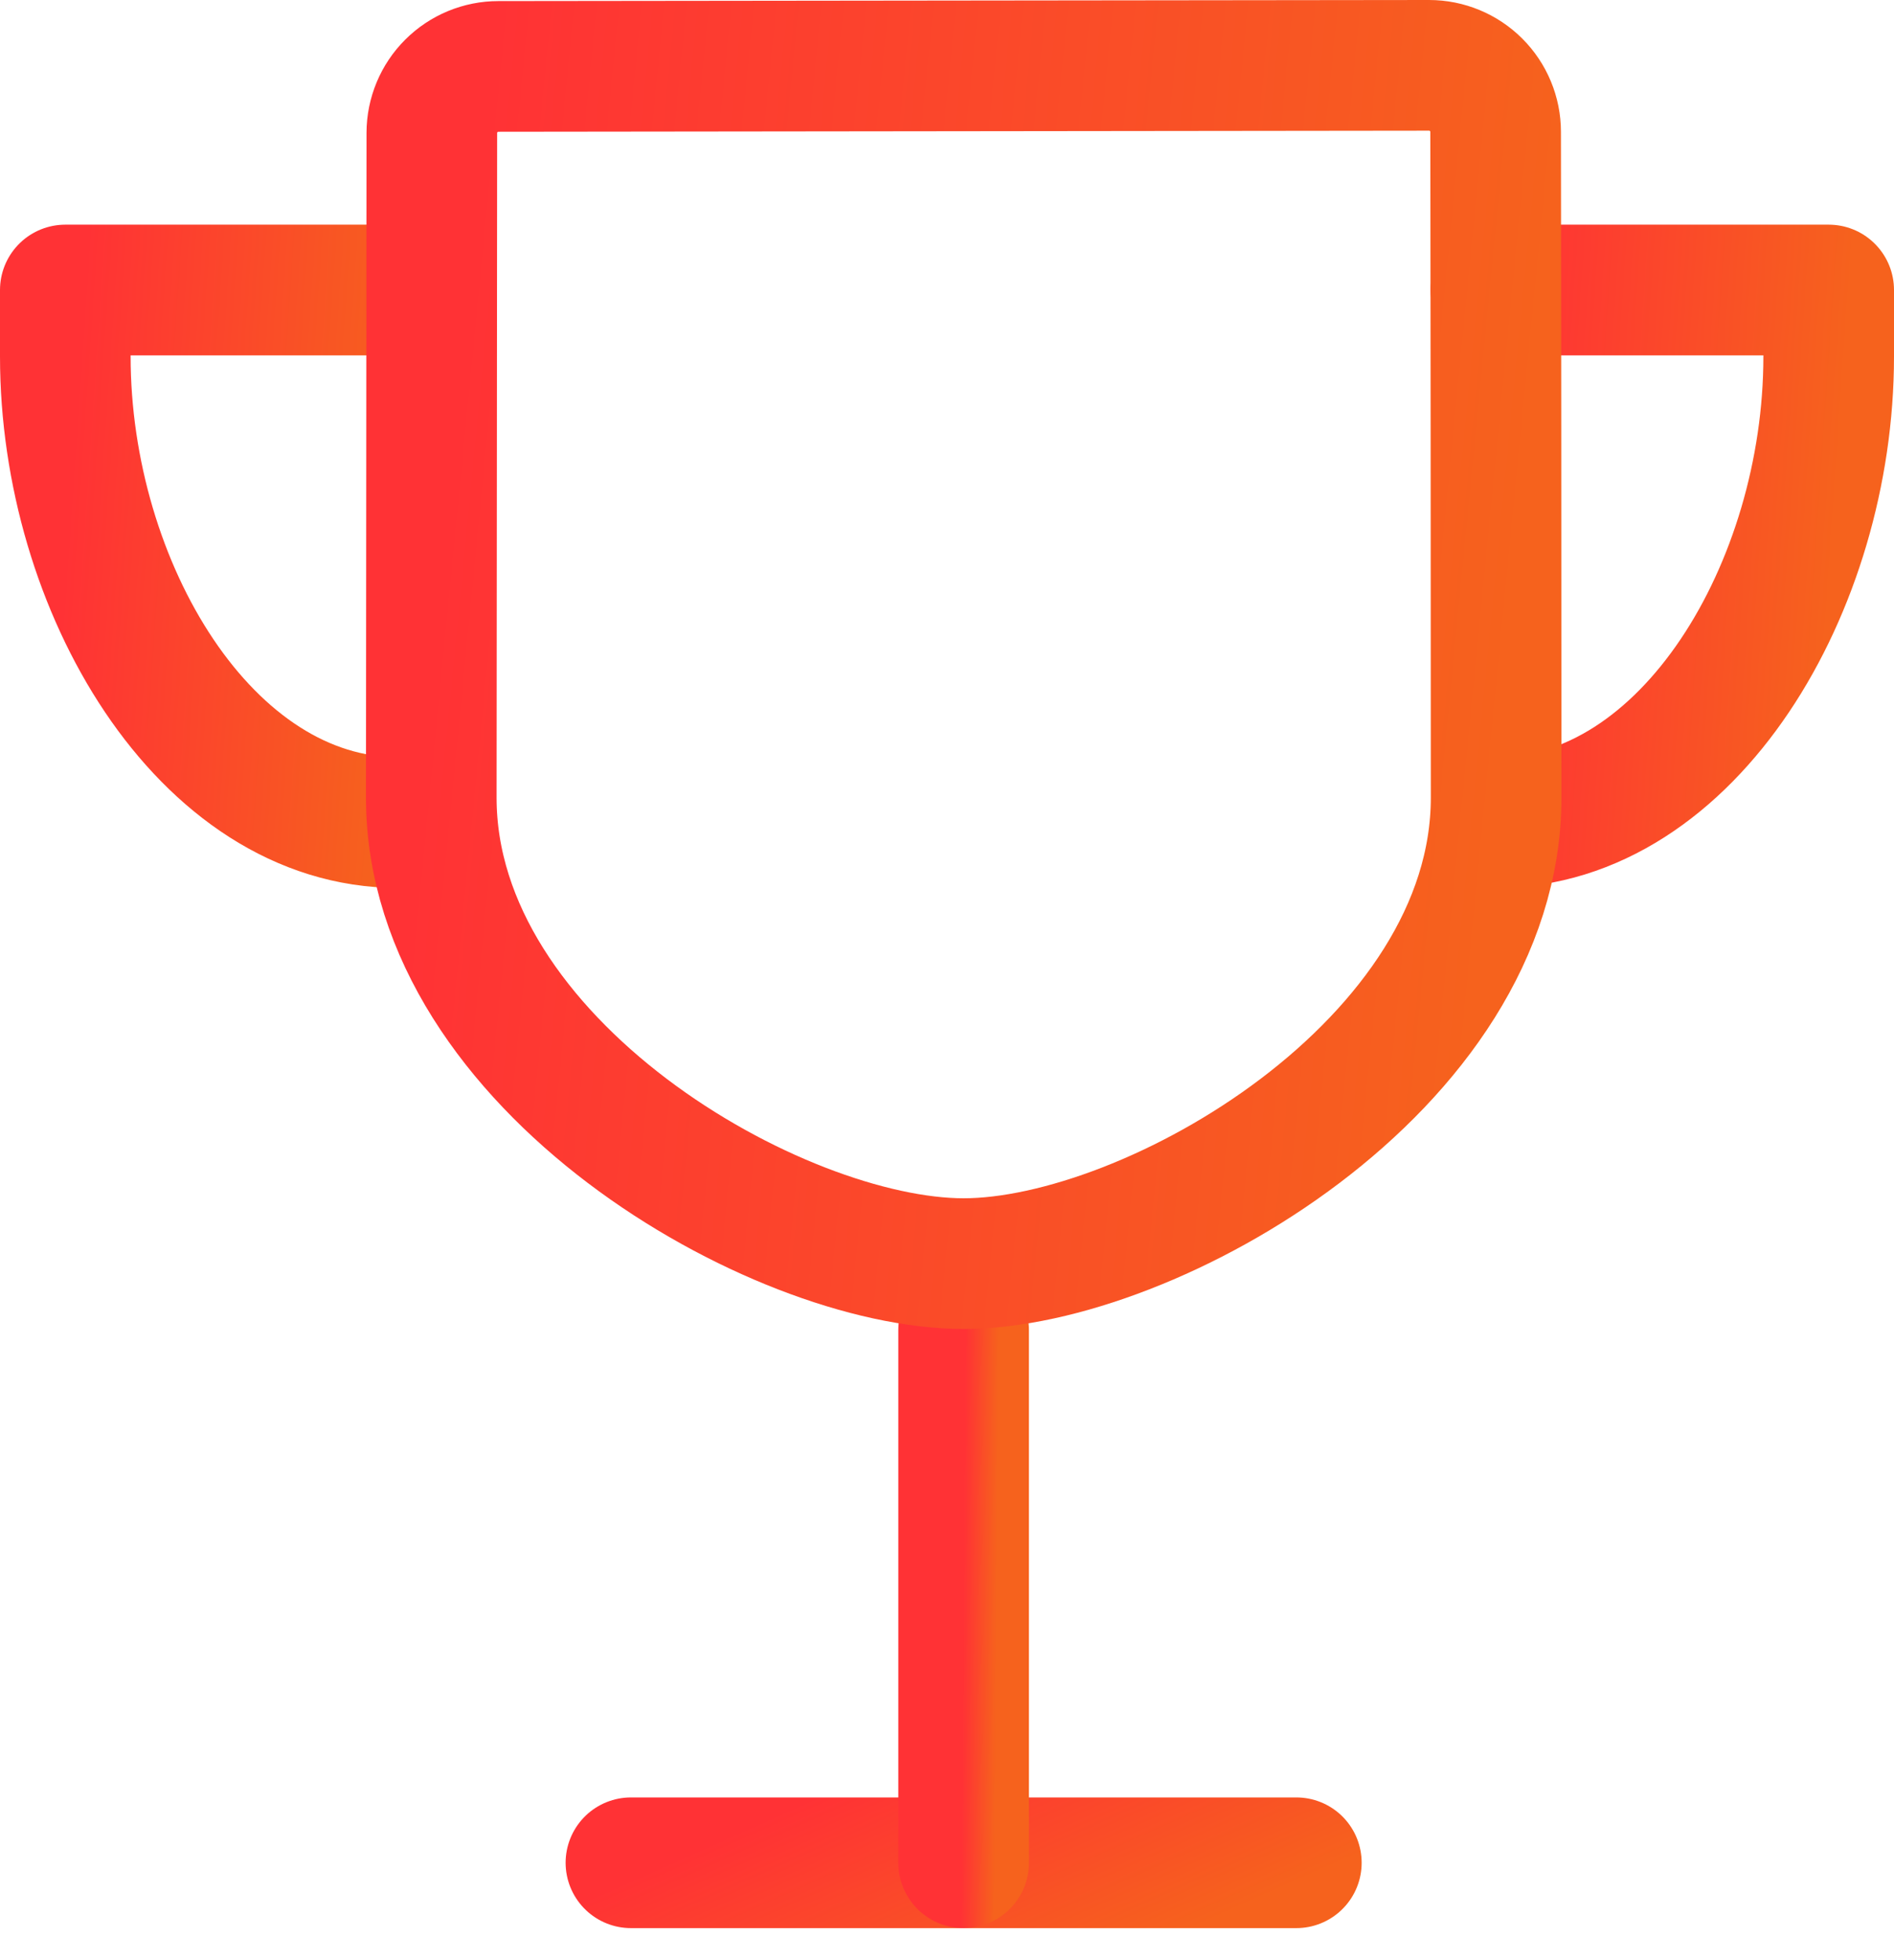 <svg viewBox="0 0 58 60" fill="none" xmlns="http://www.w3.org/2000/svg">
<path d="M19.321 57.019H39.698" stroke="url(#paint0_linear)" stroke-width="4" stroke-linecap="round" stroke-linejoin="round"/>
<path d="M29.509 57.019V40.717" stroke="url(#paint1_linear)" stroke-width="4" stroke-linecap="round" stroke-linejoin="round"/>
<path d="M12.189 8.877H2V10.915C2 17.948 6.273 25.179 12.189 25.179" stroke="url(#paint2_linear)" stroke-width="4" stroke-linecap="round" stroke-linejoin="round"/>
<path d="M45.811 8.877H56V10.915C56 17.948 51.727 25.179 45.811 25.179" stroke="url(#paint3_linear)" stroke-width="4" stroke-linecap="round" stroke-linejoin="round"/>
<path d="M45.816 24.415C45.816 17.966 45.806 7.269 45.801 4.038C45.801 3.497 45.586 2.979 45.204 2.597C44.822 2.215 44.304 2 43.763 2L15.262 2.033C14.723 2.033 14.205 2.247 13.823 2.628C13.441 3.008 13.226 3.525 13.224 4.064C13.224 7.959 13.207 20.515 13.207 24.415C13.207 32.602 23.778 38.679 29.509 38.679C35.24 38.679 45.816 32.602 45.816 24.415Z" stroke="url(#paint4_linear)" stroke-width="4" stroke-linecap="round" stroke-linejoin="round"/>
<defs>
<linearGradient id="paint0_linear" x1="19.321" y1="57.519" x2="22.744" y2="65.192" gradientUnits="userSpaceOnUse">
<stop stop-color="#FF3235"/>
<stop offset="1" stop-color="#F6621D"/>
</linearGradient>
<linearGradient id="paint1_linear" x1="29.509" y1="48.868" x2="30.521" y2="48.875" gradientUnits="userSpaceOnUse">
<stop stop-color="#FF3235"/>
<stop offset="1" stop-color="#F6621D"/>
</linearGradient>
<linearGradient id="paint2_linear" x1="2" y1="17.028" x2="12.264" y2="17.734" gradientUnits="userSpaceOnUse">
<stop stop-color="#FF3235"/>
<stop offset="1" stop-color="#F6621D"/>
</linearGradient>
<linearGradient id="paint3_linear" x1="45.811" y1="17.028" x2="56.075" y2="17.734" gradientUnits="userSpaceOnUse">
<stop stop-color="#FF3235"/>
<stop offset="1" stop-color="#F6621D"/>
</linearGradient>
<linearGradient id="paint4_linear" x1="13.207" y1="20.34" x2="45.898" y2="23.537" gradientUnits="userSpaceOnUse">
<stop stop-color="#FF3235"/>
<stop offset="1" stop-color="#F6621D"/>
</linearGradient>
</defs>
</svg>
